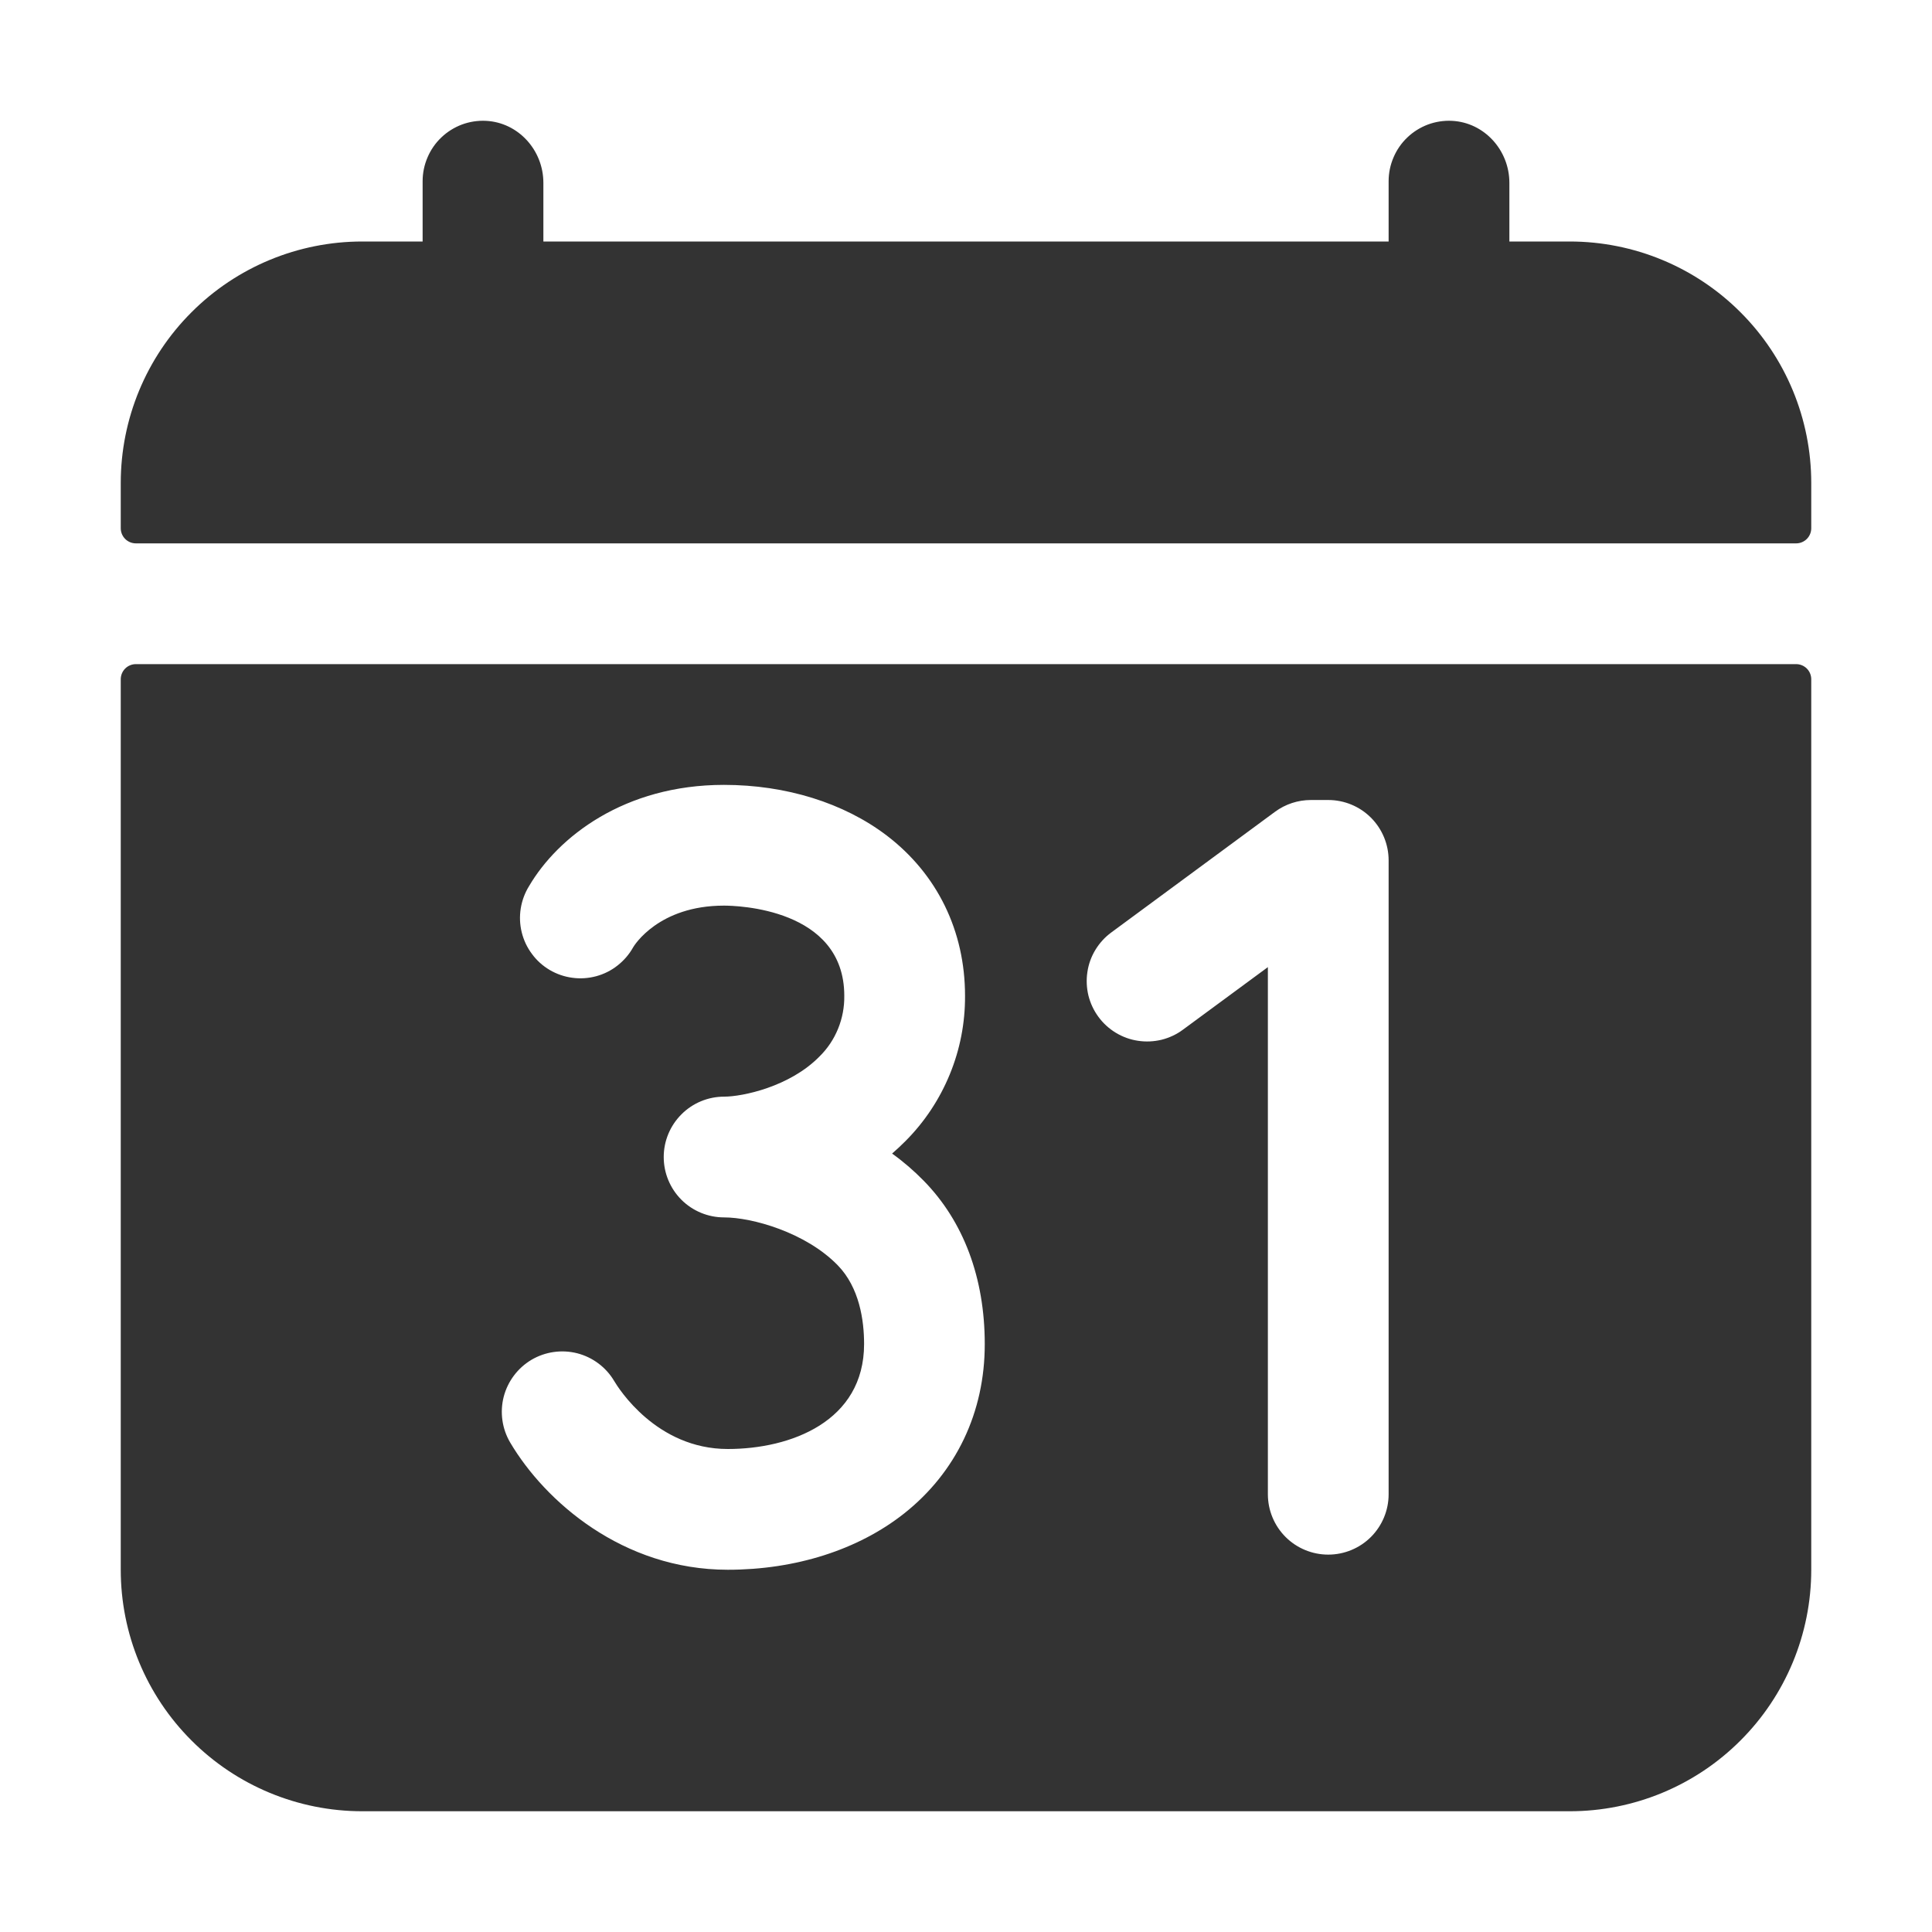 <svg width="24" height="24" viewBox="0 0 24 24" fill="none" xmlns="http://www.w3.org/2000/svg">
<path d="M19.5 3H18.75V2.271C18.75 1.867 18.44 1.521 18.036 1.501C17.935 1.496 17.833 1.512 17.738 1.547C17.643 1.583 17.556 1.637 17.483 1.707C17.409 1.777 17.351 1.861 17.311 1.955C17.271 2.048 17.25 2.148 17.25 2.25V3H6.75V2.271C6.75 1.867 6.44 1.521 6.036 1.501C5.935 1.496 5.833 1.512 5.738 1.547C5.643 1.583 5.556 1.637 5.483 1.707C5.409 1.777 5.351 1.861 5.311 1.955C5.271 2.048 5.25 2.148 5.25 2.25V3H4.5C3.704 3 2.941 3.316 2.379 3.879C1.816 4.441 1.5 5.204 1.5 6V6.562C1.5 6.612 1.52 6.66 1.555 6.695C1.59 6.73 1.638 6.75 1.688 6.75H22.312C22.362 6.75 22.41 6.73 22.445 6.695C22.48 6.66 22.5 6.612 22.5 6.562V6C22.5 5.204 22.184 4.441 21.621 3.879C21.059 3.316 20.296 3 19.5 3ZM22.312 8.25H1.688C1.638 8.25 1.59 8.27 1.555 8.305C1.52 8.34 1.5 8.388 1.5 8.438V19.5C1.5 20.296 1.816 21.059 2.379 21.621C2.941 22.184 3.704 22.5 4.5 22.5H19.5C20.296 22.5 21.059 22.184 21.621 21.621C22.184 21.059 22.5 20.296 22.5 19.5V8.438C22.5 8.388 22.48 8.34 22.445 8.305C22.41 8.27 22.362 8.25 22.312 8.25ZM11.23 18.802C10.66 19.252 9.883 19.5 9.041 19.5C7.735 19.5 6.769 18.649 6.338 17.92C6.237 17.749 6.208 17.544 6.257 17.352C6.307 17.159 6.431 16.994 6.602 16.892C6.774 16.791 6.978 16.762 7.171 16.811C7.364 16.861 7.529 16.985 7.63 17.156C7.681 17.242 8.153 18 9.041 18C9.822 18 10.734 17.658 10.734 16.696C10.734 16.403 10.677 15.995 10.406 15.717C10.006 15.307 9.34 15.123 8.995 15.123C8.796 15.123 8.605 15.044 8.465 14.904C8.324 14.763 8.245 14.572 8.245 14.373C8.245 14.174 8.324 13.984 8.465 13.843C8.605 13.702 8.796 13.623 8.995 13.623C9.222 13.623 9.811 13.501 10.18 13.124C10.28 13.026 10.358 12.909 10.411 12.779C10.464 12.649 10.49 12.51 10.488 12.37C10.488 11.281 9.146 11.25 8.993 11.25C8.18 11.25 7.877 11.747 7.865 11.768C7.816 11.856 7.75 11.932 7.671 11.994C7.593 12.056 7.502 12.101 7.406 12.127C7.309 12.153 7.208 12.16 7.109 12.146C7.01 12.133 6.915 12.1 6.828 12.049C6.742 11.998 6.667 11.931 6.608 11.85C6.548 11.77 6.505 11.679 6.481 11.581C6.457 11.484 6.453 11.383 6.469 11.284C6.485 11.186 6.52 11.091 6.573 11.006C6.931 10.397 7.755 9.75 8.993 9.75C9.764 9.75 10.482 9.974 11.015 10.379C11.642 10.857 11.988 11.564 11.988 12.37C11.99 12.705 11.926 13.036 11.799 13.345C11.672 13.655 11.486 13.936 11.25 14.173C11.196 14.228 11.139 14.28 11.082 14.33C11.223 14.431 11.355 14.545 11.476 14.669C11.971 15.175 12.233 15.876 12.233 16.696C12.234 17.543 11.878 18.29 11.23 18.802ZM17.25 18.562C17.25 18.761 17.171 18.952 17.03 19.093C16.89 19.233 16.699 19.312 16.5 19.312C16.301 19.312 16.11 19.233 15.97 19.093C15.829 18.952 15.75 18.761 15.75 18.562V12.014L14.695 12.791C14.616 12.85 14.525 12.892 14.43 12.916C14.334 12.939 14.235 12.944 14.137 12.929C14.04 12.915 13.947 12.881 13.862 12.83C13.778 12.779 13.704 12.712 13.646 12.633C13.587 12.553 13.545 12.463 13.521 12.368C13.498 12.272 13.493 12.173 13.508 12.075C13.522 11.978 13.556 11.884 13.607 11.8C13.658 11.716 13.725 11.642 13.804 11.584L15.839 10.084C15.968 9.989 16.124 9.938 16.284 9.938H16.5C16.699 9.938 16.89 10.017 17.03 10.157C17.171 10.298 17.25 10.489 17.25 10.688V18.562Z" fill="#333333"/>
</svg>
